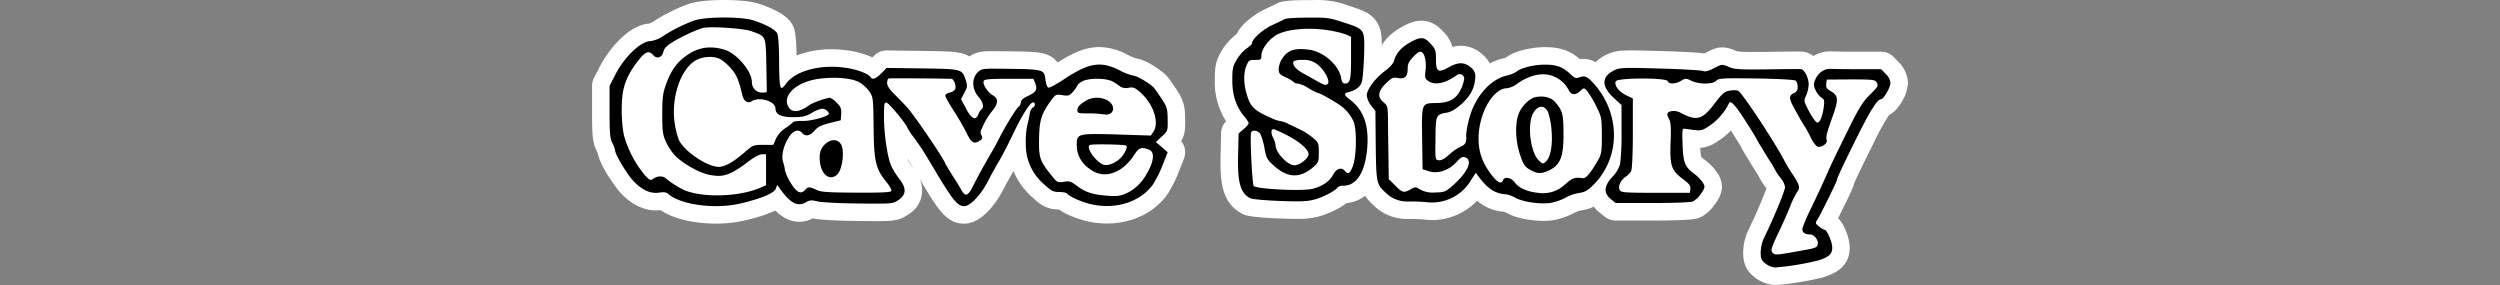 <svg xmlns="http://www.w3.org/2000/svg" viewBox="0 0 1000 114"><rect x="0" y="0" width="1000" height="114" fill="#808080" stroke="none"/><title>logo</title><g id="Layer_2" data-name="Layer 2"><rect x="248.69" y="27.085" width="27.425" height="39.657" fill="#fff"/><rect x="265.34" y="20.76" width="45.248" height="45.248" fill="#fff"/><rect x="302.328" y="33.933" width="48.444" height="40.929" fill="#fff"/><rect x="364.995" y="33.933" width="26.667" height="32.18" fill="#fff"/><rect x="416.995" y="37.752" width="45.332" height="36.222" fill="#fff"/><rect x="501.217" y="25.951" width="76.222" height="24.072" fill="#fff"/><rect x="520.995" y="41.085" width="51.778" height="29.83" fill="#fff"/><rect x="591.427" y="35.529" width="78.234" height="38.444" fill="#fff"/><rect x="702.551" y="35.529" width="38.256" height="23.35" fill="#fff"/><rect x="717.662" y="61.878" width="12" height="15.973" fill="#fff"/></g><g id="Calque_2" data-name="Calque 2"><path d="M385.674,85.968c-4.635,0-7.223-3.602-13.438-13.894-2.834-4.806-5.609-9.352-6.059-10.059-.384-.603-1.835-2.723-3.25-4.692a27.397,27.397,0,0,1-3.286-5.1,34.497,34.497,0,0,0-2.509-3.401c.235,6.559,1.5,13.792,2.604,16.22a27.425,27.425,0,0,0,2.778,4.387c2.229,2.81,3.131,5.394,2.746,7.881a8.194,8.194,0,0,1-3.862,5.545c-2.642,1.835-3.941,2.093-10.654,2.093-1.85,0-4.189-.021-7.186-.049-6.691-.057-15.008-.394-17.235-.908a11.154,11.154,0,0,0-1.71-.323h0a3.247,3.247,0,0,0-.545.291,8.493,8.493,0,0,1-4.306,1.236c-3.668,0-6.593-2.581-8.874-5.371-2.176,1.456-6.039,3.054-13.072,4.784a47.526,47.526,0,0,1-11.503,1.338c-7.028,0-16.198-1.464-21.095-5.552a7.08,7.08,0,0,0-1.064.116,11.413,11.413,0,0,1-1.818.146c-4.259,0-8.468-2.284-12.171-6.604-1.822-2.125-7.166-9.991-7.607-13.486a15.586,15.586,0,0,0-.729-1.755c-1.323-2.521-1.501-5.17-1.501-14.085V34.347a3.498,3.498,0,0,1,.389-1.603l2.139-4.152c3.814-7.629,11.346-15.557,17.384-15.672a11.874,11.874,0,0,0,3.146-1.458,64.239,64.239,0,0,1,13.32-6.61c3.663-1.221,10.253-1.353,12.916-1.353,2.662,0,9.252.132,12.932,1.359,6.249,2.083,10.086,4.375,11.406,6.812.018.034.036.067.053.102.308.615,1.125,2.249,1.125,13.203.01.828.022,1.89.043,2.985,4.27-2.998,10.549-4.747,17.518-4.747a41.43,41.43,0,0,1,5.511.369c.89.116,7.718,1.077,11.345,3.739.13-.121.274-.259.432-.418l2.202-2.201a3.5,3.5,0,0,1,2.475-1.025c.016,0,14.912.199,14.912.199,12.108.19,16.104.253,18.333,3.354a8.489,8.489,0,0,1,.767-.832c2.319-2.223,4.08-2.423,8.516-2.423.732,0,1.573.006,2.543.016l.711.007c16.552.17,19.921.205,21.009,6.194.66-.398,1.422-.881,2.271-1.453,5.855-3.855,10.804-6.409,16.02-6.409a20.769,20.769,0,0,1,9.517,2.596,28.504,28.504,0,0,0,4.374,1.844c3.076.246,9.203,4.347,10.748,6.258.564.726,2.021,2.785,3.271,4.662,2.438,3.732,2.843,5.122,2.915,9.941.066,4.928-.024,6.263-2.968,9.087l1.763,1.531a3.499,3.499,0,0,1,.963,3.922l-2.075,5.284a46.901,46.901,0,0,1-4.47,8.727c-4.729,6.195-12.381,9.723-21.024,9.723h-.002a32.287,32.287,0,0,1-7.584-.916c-1.556-.375-7.556-2.224-10.282-4.595a7.643,7.643,0,0,0-1.16-.088c-3.74,0-5.292-1.097-8.465-4a24.117,24.117,0,0,1-8.429-17.885l-.006-.13c-1.514,3.036-3.118,6.115-4.128,7.799-1.201,2.001-3.252,5.712-4.479,8.101C395.986,78.563,390.823,85.968,385.674,85.968Zm41.327-16.899c2.402,0,3.96,1.034,6.062,2.611,2.713,2.047,5.062,2.751,10.483,3.146.883.06,1.556.088,2.102.088a7.295,7.295,0,0,0,3.722-.905c2.884-1.366,5.124-3.777,7.021-7.574a11.291,11.291,0,0,0,1.267-3.555c-.118-.037-.216-.063-.295-.084a7.484,7.484,0,0,0-.431.615c-3.923,6.224-9.4,9.807-15.013,9.807a13.036,13.036,0,0,1-7.033-2.066c-4.867-3.062-7.593-7.58-7.674-12.72-.025-2.048-.056-4.357,1.703-6.139,1.819-1.842,4.582-2.179,9.369-2.179,2.161,0,4.794.068,8.564.172l11.671.378c.999-1.848-.356-7.059-4.394-10.79a20.887,20.887,0,0,0-1.641-1.375c-.096.008-.244.025-.476.062a10.85,10.85,0,0,1-1.765.151,6.951,6.951,0,0,1-4.271-1.312c-.077-.058-.153-.12-.226-.184a20.082,20.082,0,0,0-2.457-1.569,11.869,11.869,0,0,0-4.45-.637,11.135,11.135,0,0,0-4.254.603c-.051.032-.095.058-.146.087a4.843,4.843,0,0,0-.46.293A16.787,16.787,0,0,1,432.032,38.772c-1.097,1.281-2.536,2.96-5.382,2.96a14.572,14.572,0,0,1-2.194-.214c-.156-.022-.382-.055-.594-.081-.248.312-.559.734-.775,1.028-3.297,4.615-3.858,6.49-3.971,13.328-.057,6.737.025,6.969,4.389,12.409.264.328.655.814.941,1.138.225-.028.465-.064.589-.083A11.864,11.864,0,0,1,427.001,69.068ZM264.11,67.07a6.603,6.603,0,0,1,4.577,1.72,38.388,38.388,0,0,0,5.426,3.554c2.589,1.452,7.328,2.303,12.723,2.303,5.961,0,11.89-1.028,15.86-2.75l.22-.095V66.37c-.365.24-.761.518-1.18.835-5.93,4.497-9.597,6.637-14.395,6.637a21.707,21.707,0,0,1-4.475-.528c-4.494-.87-11.516-4.795-15.283-8.563a25.154,25.154,0,0,1-4.368-6.516c-1.647-3.607-1.816-5.604-1.816-12.565,0-6.93.288-9.138,1.714-13.129a30.637,30.637,0,0,1,3.909-7.754,5.477,5.477,0,0,1-3.95,1.677,5.719,5.719,0,0,1-3.829-1.503c-.177.19-.39.43-.641.733-3.533,4.375-5.273,7.797-5.983,11.783-.723,4.173-.495,12.47.446,16.126a40.031,40.031,0,0,0,7.575,14.242A8.259,8.259,0,0,1,264.11,67.07Zm59.619,4.405a10.074,10.074,0,0,1,4.351,1.305c1.172.607,5.568.73,14.399.778,1.254.008,2.404.012,3.462.012,1.974,0,3.532-.016,4.763-.04-4.04-5.438-4.645-10.011-4.762-22.733-.12-10.811-.225-10.964-1.034-12.162-.036-.052-.069-.105-.102-.16a10.896,10.896,0,0,0-2.925-2.584c-1.218-.635-4.264-1.269-8.394-1.269a40.178,40.178,0,0,0-5.798.418c-5.101.745-8.371,2.967-9.253,4.717a1.109,1.109,0,0,0-.069,1.168,9.189,9.189,0,0,0,3.583-1.908c1.538-1.087,7.863-3.453,10.006-3.453.641,0,2.142,0,5.179,3.038,2.371,2.37,3.035,4.056,2.843,7.216l-.192,2.565a3.501,3.501,0,0,1-2.664,3.14L332.718,52.593c-3.078.798-3.651,1.256-4.223,1.915-2.115,2.57-4.326,3.124-5.798,3.124a5.699,5.699,0,0,1-3.794-1.446c-.086.105-.178.229-.276.374-1.935,2.876-2.441,6.085-2.051,7.202a18.746,18.746,0,0,1,.875,3.907,25.021,25.021,0,0,0,1.749,3.554,15.389,15.389,0,0,0,1.057,1.584A5.171,5.171,0,0,1,323.729,71.475ZM359.844,34.826c.227.237.485.498.782.787,1.784,1.783,4.132,4.193,5.153,5.352,3.125,3.656,14.171,19.787,15.5,22.89.087.197.512,1.043,2.708,4.556.752,1.146,1.669,2.583,2.422,3.817,1.636-3.264,4.416-8.328,6.992-12.756a6.624,6.624,0,0,1-3.395,1.043c-3.81,0-5.57-3.755-6.622-6-.849-1.753-3.057-5.558-4.805-8.27-3.955-6.063-3.955-7.274-3.955-7.998a4.304,4.304,0,0,1,1.61-3.304c-5.406-.078-11.494-.118-15.589-.118C360.363,34.825,360.096,34.825,359.844,34.826Zm-75.897-8.562a8.42,8.42,0,0,0-3.711.806c-4.503,2.384-8.461,12.669-6.791,22.345a31.987,31.987,0,0,0,1.262,5.085c1.776,3.603,9.786,8.742,12.775,8.742.693,0,2.858-.475,7.97-4.876,4.038-3.524,5.051-3.93,9.832-3.93h1.733l.153-.352a13.597,13.597,0,0,1,3.681-4.712,6.121,6.121,0,0,1-4.139-5.388,5.573,5.573,0,0,0-2.882-.782,2.671,2.671,0,0,0-1.249.231,5.833,5.833,0,0,1-3.164.961c-1.089,0-4.737-.424-5.977-5.875-1.411-5.887-2.071-7.002-3.746-8.909a16.435,16.435,0,0,0-3.154-2.829c-.012-.007-.078-.041-.09-.047A5.739,5.739,0,0,0,283.947,26.264Zm156.939,34.984c.139.138.285.275.439.41a7.715,7.715,0,0,0,1.055.849,4.097,4.097,0,0,0,.482-.047,5.084,5.084,0,0,0,2.242-1.148C443.844,61.273,442.398,61.248,440.885,61.248Zm-45-8.307a5.95,5.95,0,0,1,.414,1.313c.041-.079.233-.449.233-.449.034-.068,5.29-10.267,8.321-13.428.379-3.098,3.761-4.673,4.988-5.231.092-.045.178-.088.259-.129h-6.499c-1.044,0-2.974,0-4.747.037l.019.012a6.516,6.516,0,0,1,3.337,4.306c.527,2.638-.908,4.995-2.217,6.753a25.587,25.587,0,0,0-3.27,4.934C396.531,51.573,396.168,52.357,395.885,52.941ZM284.159,15.482a22.869,22.869,0,0,1,6.659,1.045C295.275,17.859,300.719,22.93,303.075,28.067l-.053-2.853c-.083-4.048-.153-7.544-.564-8.257a18.43,18.43,0,0,0-2.44-.959L299.324,15.752c-1.644-.58-8.888-1.334-14.31-1.334a17.342,17.342,0,0,0-2.934.147,58.027,58.027,0,0,0-11.275,5.311c-1.745,1.085-2.019,1.542-2.044,1.59a7.181,7.181,0,0,1-.855,2.175,22.951,22.951,0,0,1,4.314-4.017A19.628,19.628,0,0,1,284.159,15.482Z" fill="#fff"/><path d="M289.621,7c4.733,0,9.467.393,11.826,1.179,5.095,1.698,8.618,3.648,9.435,5.158.44.881.755,5.284.755,11.637.085,7.407.226,10.2,1.057,10.2.404,0,.971-.66,1.773-1.771,3.071-4.164,10.275-6.691,18.23-6.691a37.899,37.899,0,0,1,5.044.338c4.844.629,9.624,2.39,10.505,3.837a1.106,1.106,0,0,0,.977.603c.755,0,1.812-.687,3.237-2.113l2.202-2.202,14.216.189c15.977.252,15.914.189,17.424,4.718.692,2.264.692,2.768-.566,5.032l-1.321,2.579,2.013,3.774c1.313,2.511,2.485,3.788,3.426,3.788.591,0,1.092-.504,1.481-1.524a5.805,5.805,0,0,1,1.195-1.95c1.258-.755.692-2.956-1.195-5.158-2.579-2.893-2.705-7.36-.252-9.687,1.291-1.237,1.845-1.462,6.108-1.462.723 0,1.552.007,2.51.016,18.305.189,17.927.126,18.494,4.592.189,1.447.692,2.831,1.132,2.956a.251.251,0,0,0,.097.016c.664,0,3.348-1.454,6.256-3.413,6.036-3.973,10.123-5.812,14.065-5.812a17.588,17.588,0,0,1,7.951,2.226,22.331,22.331,0,0,0,5.661,2.202c1.384,0,6.982,3.334,8.303,4.969.44.566,1.824,2.516,3.082,4.403,2.013,3.082,2.265,3.837,2.327,8.052.063,4.655.063,4.718-2.327,6.919l-2.39,2.202L464.68,58.816l2.39,2.076-2.076,5.284a43.541,43.541,0,0,1-4.026,7.926c-4.067,5.325-10.815,8.303-18.211,8.303a28.768,28.768,0,0,1-6.761-.818c-3.648-.881-8.429-3.082-9.121-4.152-.189-.315-1.635-.629-3.145-.629-2.39,0-3.145-.377-6.102-3.082a20.619,20.619,0,0,1-7.297-15.474,35.441,35.441,0,0,1,.503-7.863c.44-1.573.881-3.774,1.069-4.906a3.681,3.681,0,0,1,1.195-2.453c1.069-.377,1.132-2.076.126-2.076-1.195,0-4.403,5.095-7.989,12.643-1.761,3.648-4.215,8.492-5.535,10.693s-3.397,5.976-4.592,8.303c-2.768,5.41-7.045,9.876-9.435,9.876-2.516,0-4.403-2.202-10.442-12.203-2.894-4.906-5.661-9.435-6.102-10.127s-1.95-2.893-3.397-4.906a29.334,29.334,0,0,1-2.768-4.089c-.063-1.069-7.297-9.876-8.303-10.064a1.272,1.272,0,0,0-.247-.028c-.72,0-.823.963-.823,5.69,0,6.919,1.384,16.292,2.956,19.752a30.828,30.828,0,0,0,3.208,5.095c2.894,3.648,2.768,6.29-.314,8.366-1.765,1.226-2.192,1.496-8.701,1.496-1.841,0-4.169-.022-7.15-.049-7.485-.063-14.845-.44-16.481-.818a11.087,11.087,0,0,0-2.498-.413,4.23,4.23,0,0,0-2.346.79,4.951,4.951,0,0,1-2.505.737c-2.289,0-4.64-1.87-7.496-5.833L310.882,73.976l-.566,1.51c-.629,1.698-5.41,3.774-13.335,5.724A43.943,43.943,0,0,1,286.314,82.447c-7.824,0-15.511-1.801-19.024-4.886a2.958,2.958,0,0,0-2.062-.666,10.205,10.205,0,0,0-1.649.163,7.819,7.819,0,0,1-1.242.099c-3.168,0-6.513-1.881-9.514-5.382-2.642-3.082-6.794-10.19-6.794-11.637a11.263,11.263,0,0,0-1.069-2.893c-.944-1.761-1.132-3.837-1.132-12.518v-10.379l2.139-4.152c3.711-7.423,10.379-13.776,14.405-13.776a12.507,12.507,0,0,0,4.906-2.013,60.665,60.665,0,0,1,12.518-6.227C280.154,7.393,284.888,7,289.621,7M263.073,22.964a2.415,2.415,0,0,1-1.821-.946,2.578,2.578,0,0,0-1.886-1.112c-.964,0-2.033.831-3.461,2.559-3.963,4.906-5.913,8.806-6.731,13.398-.818,4.718-.566,13.461.503,17.613a42.933,42.933,0,0,0,8.492,15.852c1.098,1.137,1.609,1.614,2.128,1.614a2.059,2.059,0,0,0,1.08-.482,4.753,4.753,0,0,1,2.732-.89,3.139,3.139,0,0,1,2.174.764,39.815,39.815,0,0,0,6.164,4.089c3.255,1.825,8.658,2.724,14.388,2.724,6.117,0,12.608-1.024,17.253-3.038l2.327-1.006V61.71h-1.635c-.944,0-3.082,1.132-5.158,2.705-5.715,4.334-8.689,5.927-12.281,5.927a18.404,18.404,0,0,1-3.76-.454c-3.9-.755-10.316-4.403-13.524-7.611a21.85,21.85,0,0,1-3.648-5.473c-1.321-2.893-1.51-4.214-1.51-11.134,0-6.668.252-8.429,1.51-11.952,1.887-5.284,4.215-8.618,7.863-11.26a16.245,16.245,0,0,1,9.886-3.476,19.563,19.563,0,0,1,5.651.897c4.844,1.447,10.945,8.618,10.945,12.958a4.207,4.207,0,0,0,3.913,4.235,3.197,3.197,0,0,0,.364-.021l1.698-.189-.189-10.694c-.252-12.14-.063-11.574-6.039-13.713-2.439-.861-10.437-1.54-15.488-1.54a21.265,21.265,0,0,0-3.634.219c-2.453.566-8.995,3.586-12.455,5.787-2.327,1.447-3.334,2.516-3.585,3.837a2.485,2.485,0,0,1-2.268,2.204m24.409,43.779c2.453,0,5.724-1.824,10.253-5.724,3.46-3.019,3.648-3.082,7.548-3.082h4.026l1.069-2.453a10.813,10.813,0,0,1,3.774-4.215,25.468,25.468,0,0,0,3.082-2.39c.169-.282,1.549-.513,3.191-.513.191,0,.386.003.583.01q.162.007.338.007c3.072,0,8.951-1.556,10.041-2.586.629-.692-1.132-2.327-2.516-2.327a12.055,12.055,0,0,0-4.152,1.698c-2.39,1.384-3.711,1.698-7.36,1.698q-.191.002-.377.003c-4.587,0-6.794-1.135-6.794-3.462,0-2.1-3.346-3.703-6.36-3.703a5.935,5.935,0,0,0-3.076.747,2.488,2.488,0,0,1-1.336.446c-1.164,0-2.101-1.117-2.564-3.151-1.447-6.039-2.265-7.863-4.529-10.442a18.495,18.495,0,0,0-4.214-3.648,8.999,8.999,0,0,0-4.165-.889,11.902,11.902,0,0,0-5.333,1.204c-6.416,3.397-10.442,15.474-8.618,26.042a31.725,31.725,0,0,0,1.573,6.039c2.264,4.592,11.385,10.694,15.914,10.694m30.724-22.299c1.52,0,3.468-.87,5.822-2.611a31.29,31.29,0,0,1,7.926-2.768,8.016,8.016,0,0,1,2.705,2.013c1.698,1.698,1.95,2.453,1.824,4.529L336.295,48.123l-4.403,1.069c-3.397.881-4.781,1.573-6.039,3.019a4.414,4.414,0,0,1-3.156,1.921,2.32,2.32,0,0,1-1.813-.914,2.36,2.36,0,0,0-1.847-.973c-1.081,0-2.267.81-3.311,2.356-2.327,3.46-3.334,7.8-2.453,10.316a13.087,13.087,0,0,1,.692,3.145,18.226,18.226,0,0,0,2.202,4.906c1.572,2.647,2.925,3.961,4.151,3.961a2.414,2.414,0,0,0,1.824-1.068,1.988,1.988,0,0,1,1.587-.889,7.211,7.211,0,0,1,2.816.952c1.698.881,4.403,1.069,15.914,1.132,1.259.008,2.417.012,3.481.012,7.703,0,10.443-.206,10.609-.703.189-.44-.818-2.139-2.139-3.774-4.152-5.095-4.844-8.177-4.969-21.827-.126-11.26-.189-11.952-1.635-14.09a13.88,13.88,0,0,0-4.215-3.837c-2.028-1.099-5.873-1.715-10.105-1.715a43.469,43.469,0,0,0-6.312.457c-8.618,1.258-14.279,6.542-11.889,11.008a3.156,3.156,0,0,0,2.921,1.856m68.207,33.407c.85,0,1.754-1.277,3.097-4,1.761-3.523,5.158-9.687,8.115-14.656.315-.503,1.195-2.202,2.013-3.774,2.453-4.906,6.982-12.266,7.863-12.769a2.212,2.212,0,0,0,.818-1.698c0-.818.944-1.698,3.019-2.642,3.208-1.573,3.711-2.516,2.705-5.095l-.692-1.698h-9.75c-7.989,0-9.876.189-10.127.881-.503,1.321,1.51,4.403,3.585,5.661,2.327,1.384,2.327,3.019.126,5.976a26.691,26.691,0,0,0-3.711,5.724c-.189.503-.629,1.447-.944,2.076a2.368,2.368,0,0,0,.063,2.327c.503,1.006.377,1.384-.818,2.202a3.45,3.45,0,0,1-1.768.651c-1.194,0-2.141-1.188-3.452-3.985-.944-1.95-3.208-5.85-5.032-8.681-1.887-2.894-3.397-5.598-3.397-6.102s.818-1.069,1.824-1.258a2.933,2.933,0,0,0,2.139-1.384c.503-1.258-.566-4.089-1.573-4.089-5.931-.122-14.459-.191-19.874-.191-2.97,0-5.005.021-5.161.065-.377.126-.629.944-.629,1.824,0,1.132,1.006,2.642,3.334,4.906,1.761,1.761,4.026,4.089,4.969,5.158,2.956,3.46,13.776,19.311,14.908,21.953.315.755,1.698,3.019,2.957,5.032,1.321,2.013,2.893,4.529,3.46,5.598.718,1.303,1.312,1.988,1.935,1.988m40.237-39.618a11.56,11.56,0,0,1-1.662-.174,12.489,12.489,0,0,0-1.636-.168c-1.197,0-1.642.545-3.082,2.495-3.774,5.284-4.529,7.8-4.655,15.348-.063,7.611.314,8.618,5.158,14.656,1.553,1.929,2.05,2.486,3.255,2.486a10.907,10.907,0,0,0,1.526-.158,8.938,8.938,0,0,1,1.447-.149c1.25 0,2.076.495,3.963,1.911,3.334,2.516,6.29,3.397,12.329,3.837.915.062,1.681.097,2.355.097a10.689,10.689,0,0,0,5.193-1.23c3.585-1.698,6.416-4.655,8.681-9.184,2.202-4.34,2.202-7.36,0-8.177a7.236,7.236,0,0,0-2.454-.582c-1.23,0-2.063.692-3.082,2.28-3.336,5.294-7.774,8.197-12.067,8.197a9.607,9.607,0,0,1-5.169-1.529c-3.9-2.453-5.976-5.85-6.039-9.813-.049-3.867.015-4.763,7.573-4.763,2.156 0,4.922.073,8.468.171l13.587.44,1.069-1.573c2.327-3.648.063-10.756-4.906-15.348-1.969-1.772-2.705-2.312-3.897-2.312a7.472,7.472,0,0,0-1.135.11,7.478,7.478,0,0,1-1.225.109,3.541,3.541,0,0,1-2.172-.613,21.889,21.889,0,0,0-3.082-2.013,14.484,14.484,0,0,0-6.15-1.077c-2.464,0-4.909.377-6.116,1.14-1.006.566-1.761,1.258-1.761,1.51a11.013,11.013,0,0,1-1.635,2.39c-1.081,1.261-1.581,1.684-2.678,1.684m15.706,27.776a7.129,7.129,0,0,0,1-.084,9.97,9.97,0,0,0,6.731-5.347c.755-1.573.818-2.139.189-2.39a68.088,68.088,0,0,0-9.421-.439,25.676,25.676,0,0,0-4.984.251c-1.132.692.566,4.026,3.145,6.29,1.439,1.29,2.213,1.719,3.34,1.719M289.621,0c-3.519,0-10.023.2-14.039,1.539a68.184,68.184,0,0,0-14.029,6.942l-.06.038a10.304,10.304,0,0,1-1.842.925c-8.415.556-16.466,10.685-19.925,17.581l-2.121,4.116a6.999,6.999,0,0,0-.777,3.206v10.379c0,9.022.147,12.324,1.864,15.638.243.52.396.896.472,1.098,1.079,5.735,8.265,14.777,8.344,14.868,4.326,5.047,9.593,7.827,14.829,7.827a14.914,14.914,0,0,0,1.893-.121c7.207,4.998,18.573,5.411,22.084,5.411a51.129,51.129,0,0,0,12.362-1.446,61.91,61.91,0,0,0,11.475-3.771c2.517,2.496,5.654,4.466,9.611,4.466a11.74,11.74,0,0,0,5.452-1.371c.073.017.152.036.238.057l.085.02c3.759.867,17.416.992,17.996.997,2.978.028,5.334.05,7.209.05,6.945,0,9.112-.268,12.655-2.72a11.15,11.15,0,0,0,4.468-14.163c.434.729.882,1.485,1.337,2.256l.037.062c5.868,9.719,9.41,15.585,16.434,15.585,8.247,0,14.498-11.402,15.667-13.687,1.093-2.129,2.864-5.344,4.053-7.368a28.491,28.491,0,0,0,7.526,10.491c3.3,3.019,5.686,4.871,10.683,4.902,4.162,2.967,10.669,4.566,10.751,4.586a35.783,35.783,0,0,0,8.404,1.013c9.744,0,18.41-4.029,23.774-11.055q.033-.044.066-.088a49.237,49.237,0,0,0,4.915-9.536l2.072-5.275a7.001,7.001,0,0,0-1.138-7.041c1.532-2.376,1.677-4.718,1.622-8.823-.081-5.454-.697-7.544-3.466-11.785l-.036-.055c-1.191-1.786-2.739-3.993-3.381-4.818q-.039-.051-.08-.101c-1.64-2.03-8.145-6.829-12.741-7.494a30.431,30.431,0,0,1-3.538-1.539,24.376,24.376,0,0,0-11.082-2.965c-5.692,0-10.852,2.436-16.692,6.172a9.814,9.814,0,0,0-5.842-3.632c-3-.731-7.019-.772-16.729-.872l-.708-.007c-.988-.009-1.84-.016-2.582-.016-3.87-0-6.598.117-9.39,2.105a11.783,11.783,0,0,0-2.836-1.184c-2.964-.826-6.841-.887-15.336-1.02l-.641-.01-14.233-.189c-.031-0-.062-.001-.093-.001a6.999,6.999,0,0,0-4.95,2.05l-.737.737a36.626,36.626,0,0,0-10.333-2.855,44.83,44.83,0,0,0-5.946-.396,38.705,38.705,0,0,0-14.079,2.468c-.132-9.287-.931-10.885-1.475-11.973q-.051-.103-.106-.204c-1.137-2.099-3.76-5.259-13.377-8.465C299.644.2,293.14,0,289.621,0ZM261.866,63.793a37.571,37.571,0,0,1-5.397-11.015,49.094,49.094,0,0,1-.397-14.72c.439-2.463,1.334-4.941,4.042-8.6q.189.066.381.123-.35.864-.677,1.781c-1.666,4.664-1.917,7.382-1.917,14.306,0,7.065.166,9.713,2.142,14.041a28.11,28.11,0,0,0,2.265,4.003q-.221.035-.441.079Zm16.037-10.732a34.83,34.83,0,0,1-1.018-4.288c-1.438-8.33,2.041-17.051,5.003-18.619a5.103,5.103,0,0,1,2.058-.39,3.822,3.822,0,0,1,.908.092,15.63,15.63,0,0,1,2.204,2.055c1.169,1.331,1.651,1.88,2.982,7.43,1.452,6.305,5.793,8.553,9.379,8.553a9.333,9.333,0,0,0,4.347-1.105,9.278,9.278,0,0,0,1.816,3.116q-.372.509-.697,1.032c-5.338.035-7.178.816-11.752,4.807-3.559,3.064-5.254,3.806-5.74,3.971-2.496-.466-8.314-4.533-9.49-6.654Zm100.008-1.217c-3.661-5.427-7.766-11.159-9.435-13.112q-.036-.042-.073-.084-.121-.138-.261-.291c.98.007,1.98.016,2.983.026.004,1.425.139,3.052,4.533,9.79.744,1.155,1.533,2.447,2.252,3.671ZM436.45,38.7a13.268,13.268,0,0,1,2.391-.192,12.016,12.016,0,0,1,2.943.304,19.66,19.66,0,0,1,1.714,1.084q.182.157.375.302a10.505,10.505,0,0,0,6.372,2.013c.386,0,.782-.018,1.185-.053.106.093.223.198.353.315a12.199,12.199,0,0,1,3.087,4.57l-7.89-.256c-3.833-.106-6.488-.174-8.694-.174-4.749-0-8.919.242-11.859,3.22-2.787,2.822-2.743,6.318-2.713,8.631a17.883,17.883,0,0,0,.965,5.569,11.742,11.742,0,0,1-1.724-2.714c-.315-.892-.363-2.621-.34-5.497.101-5.962.509-7.305,2.842-10.648.401.037.793.058,1.193.058a10.002,10.002,0,0,0,7.993-4.128q.045-.052.089-.106A25.773,25.773,0,0,0,436.45,38.7ZM333.597,55.982l4.35-1.056a6.998,6.998,0,0,0,4.501-3.464c.091,8.696.401,13.979,2.272,18.607q-1.052-.003-2.218-.01c-3.982-.022-11.32-.062-12.916-.437a13.059,13.059,0,0,0-5.857-1.647,8.75,8.75,0,0,0-2.17.271c-.31-.598-.536-1.084-.672-1.401a22.163,22.163,0,0,0-.932-4.016,6.274,6.274,0,0,1,.416-1.991,9.249,9.249,0,0,0,2.326.294,11.151,11.151,0,0,0,8.471-4.363l.003-.003a12.538,12.538,0,0,1,2.427-.784Zm50.875,6.436c-.08-.182-.182-.393-.304-.629A8.95,8.95,0,0,0,387.079,63.524q-.481.869-.942,1.714c-1.219-1.979-1.576-2.644-1.666-2.82ZM365.35,67.373q-.054-.069-.108-.137a24.803,24.803,0,0,1-2.32-3.642q-.076-.167-.156-.388c.218.322.377.562.458.689.18.283.983,1.589,2.125,3.478Z" fill="#fff"/><path d="M332.407,74.416c-4.005-0-7.173-3.607-7.885-8.975-.401-3.15-.391-7.17,3.258-10.477a8.655,8.655,0,0,1,5.768-2.408,6.723,6.723,0,0,1,5.762,3.186c2.469,3.753,1.424,13.146-1.862,16.432a7.036,7.036,0,0,1-5.042,2.242Z" fill="#fff"/><path d="M333.549,56.056a3.241,3.241,0,0,1,2.809,1.565c1.573,2.39.692,10.002-1.384,12.077a3.657,3.657,0,0,1-2.567,1.217c-2.055,0-3.926-2.245-4.415-5.934-.44-3.46.126-5.598,2.139-7.423a5.187,5.187,0,0,1,3.418-1.502m0-7a12.149,12.149,0,0,0-8.142,3.336c-4.879,4.421-4.826,9.807-4.359,13.472.957,7.222,5.52,12.051,11.359,12.051a10.653,10.653,0,0,0,7.517-3.267c4.407-4.408,5.652-15.656,2.319-20.818a10.292,10.292,0,0,0-8.694-4.774Z" fill="#fff"/><path d="M442.427,49.337a8.83,8.83,0,0,1-1.697-.171,43.08,43.08,0,0,0-5.425-.312c-3.675,0-7.841,0-7.841-4.947,0-3.305,2.96-5.244,4.225-6.073a13.358,13.358,0,0,1,7.298-2.249,11.442,11.442,0,0,1,5.751,1.521c3.139,1.882,4.615,4.974,3.805,7.901a6.064,6.064,0,0,1-6.114,4.328Z" fill="#fff"/><path d="M438.986,39.087a7.906,7.906,0,0,1,3.992,1.048c3.444,2.066,2.751,5.703-.551,5.703a5.292,5.292,0,0,1-1.021-.105,44.28,44.28,0,0,0-6.102-.377c-4.089,0-4.34-.063-4.34-1.447,0-1.006.818-1.95,2.642-3.145a9.885,9.885,0,0,1,5.38-1.677m0-7a16.845,16.845,0,0,0-9.208,2.816c-1.445.946-5.814,3.809-5.814,9.006a7.883,7.883,0,0,0,5.451,7.892,18.415,18.415,0,0,0,5.89.555,42.383,42.383,0,0,1,4.819.259,12.294,12.294,0,0,0,2.304.224,9.599,9.599,0,0,0,9.487-6.894c1.223-4.417-.92-9.164-5.334-11.812q-.041-.025-.083-.049a14.947,14.947,0,0,0-7.51-1.996Z" fill="#fff"/><path d="M518.677,84.048c-1.646,0-3.749-.049-6.819-.159-11.472-.464-12.832-1.196-13.486-1.548-5.998-3.237-6.935-9.584-6.62-20.918l.188-8.098a3.502,3.502,0,0,1,1.188-2.548l2.015-1.77c-.038-.045-.076-.092-.116-.139-3.836-4.721-5.604-10.02-5.604-16.723,0-5.046.229-6.705,2.329-10.178a19.15,19.15,0,0,1,4.952-5.503,7.74,7.74,0,0,0,.834-.605c1.26-3.858,6.908-7.603,9.815-8.963,2.186-1.004,4.32-2.04,4.96-2.355.694-.396,2.375-.993,10.865-.993.847-.007,1.636-.012,2.357-.012,6.053,0,7.85.394,12.902,2.078l.525.172c9.838,3.227,10.449,4.977,10.192,15.677l-.021.888c-.246,6.38-.635,10.315-1.157,11.753h0a8.967,8.967,0,0,1-3.92,4.63c5.401,5.162,7.347,12.446,6.123,22.699-1.846,14.766-9.601,16.357-12.849,16.357-.048,0-.095.002-.139.005-2.443,2.437-7.565,4.534-9.995,5.259a28.361,28.361,0,0,1-8.521.994ZM504.567,71.635c1.651.246,4.416.505,7.577.669a20.851,20.851,0,0,1-4.903-3.41,15.988,15.988,0,0,1-3.108-3.379C504.264,67.91,504.418,70.143,504.567,71.635Zm16.62-23.168a29.785,29.785,0,0,1,6.157,3.917c3.335,2.809,3.676,4.158,3.676,8.696,0,4.425-.333,5.746-3.606,8.565a19.326,19.326,0,0,1-3.919,2.608,5.608,5.608,0,0,0,.598-.102c2.091-.523,4.841-1.626,6.064-3.916,1.462-2.713,3.684-4.264,6.103-4.264a5.368,5.368,0,0,1,1.882.338c1.044-4.058.844-12.694.034-14.413a12.944,12.944,0,0,0-5.161-5.584,56.295,56.295,0,0,0-6.517-3.674c-.774-.12-1.791-.588-4.803-2.31a15.438,15.438,0,0,0-2.948-1.433A5.447,5.447,0,0,1,514.988,35.274a23.642,23.642,0,0,0-2.192-1.168c-2.814-1.337-4.815-2.599-4.815-6.615a12.232,12.232,0,0,1,2.445-6.646c.021-.03.042-.06.063-.089,2.36-3.191,5.378-4.615,9.783-4.615a30.611,30.611,0,0,1,3.782.266,20.463,20.463,0,0,1,12.859,7.75c.001-.303.001-7.191.001-7.191a41.745,41.745,0,0,0-5.266-1.246,44.625,44.625,0,0,0-7.958-.705c-4.701,0-8.987.733-11.187,1.912-2.469,1.33-4.414,4.304-4.444,5.284,0,5.259-4.063,5.259-6.016,5.259-.065,0-.126,0-.182 0-.019.041-.037.084-.057.131-.875,2.167-.81,5.54.198,8.968,1.124,3.933,1.51,4.668,8.539,7.714a13.812,13.812,0,0,0,2.104.725,11.889,11.889,0,0,1,3.983,1.307C517.487,46.712,519.607,47.71,521.187,48.467Zm-7.511,8.985a5.306,5.306,0,0,1,.045.672c.18,1.168,2.803,4.031,4.121,4.472a5.601,5.601,0,0,0,1.657-1.043A23.459,23.459,0,0,0,513.677,57.452Z" fill="#fff"/><path d="M525.534,7.035a28.301,28.301,0,0,1,11.799,1.899c8.806,2.894,8.555,2.579,8.303,13.335-.189,4.906-.566,9.687-.944,10.631-.692,1.887-2.453,3.208-5.032,3.9-2.327.503-2.202,1.132.44,3.145,5.724,4.403,7.8,11.071,6.605,21.073-1.069,8.555-4.403,13.273-9.373,13.273a3.328,3.328,0,0,0-2.264.629c-.818,1.321-5.284,3.711-8.869,4.781a24.614,24.614,0,0,1-7.521.848c-1.723,0-3.873-.056-6.695-.156-6.227-.252-11.134-.692-11.952-1.132-3.963-2.139-5.095-6.416-4.781-17.739l.189-8.114,2.076-1.824a8.153,8.153,0,0,0,2.013-2.327,10.663,10.663,0,0,0-1.824-2.642c-3.271-4.026-4.781-8.492-4.781-14.468,0-4.781.189-5.661,1.824-8.366a16.057,16.057,0,0,1,3.9-4.403c1.195-.755,2.139-1.698,2.139-2.013,0-1.698,4.152-5.473,8.052-7.297,2.327-1.069,4.655-2.202,5.158-2.453.503-.315,4.655-.566,9.184-.566.864-.007,1.643-.012,2.355-.012m-7.74,63.111c-2.674,0-5.369-1.276-8.202-3.845-2.768-2.453-3.082-3.082-3.774-6.919a26.443,26.443,0,0,0-1.635-5.724,3.06,3.06,0,0,0-2.432-1.396,1.428,1.428,0,0,0-1.279.641c-.566.881.377,20.443,1.006,21.45.533.888,9.99,1.619,16.927,1.619a33.969,33.969,0,0,0,6.536-.424c4.026-1.006,6.856-2.956,8.303-5.661.843-1.566,1.968-2.414,3.015-2.414a2.123,2.123,0,0,1,1.64.841c.474.586.891.89,1.283.89.702,0,1.325-.971,2.051-3.029,1.447-4.152,1.51-15.034.063-17.864a16.401,16.401,0,0,0-6.353-6.919c-3.46-2.202-7.171-4.214-7.863-4.214a25.074,25.074,0,0,1-3.648-1.887,13.078,13.078,0,0,0-4.403-1.887,1.979,1.979,0,0,1-1.51-.566,13.239,13.239,0,0,0-3.208-1.887c-2.516-1.195-2.831-1.573-2.831-3.46a8.949,8.949,0,0,1,1.824-4.655C514.958,20.599,516.912,19.64,520.272,19.64a27.277,27.277,0,0,1,3.348.239c5.787.755,12.014,6.227,12.832,11.323.252,1.51.692,2.202,1.384,2.202,2.265,0,2.579-1.321,2.579-10.064V14.721l-1.698-.818a37.61,37.61,0,0,0-6.479-1.635,47.865,47.865,0,0,0-8.547-.755c-5.195,0-10.032.821-12.84,2.327-3.271,1.761-6.29,5.787-6.29,8.366,0,1.635-.189,1.761-2.516,1.761-2.264,0-2.579.189-3.46,2.265-1.195,2.956-1.195,7.045.063,11.323,1.51,5.284,2.956,6.668,10.505,9.939a12.487,12.487,0,0,0,3.271,1.006,8.984,8.984,0,0,1,2.642.944c.944.44,3.082,1.447,4.655,2.202a26.498,26.498,0,0,1,5.347,3.397c2.39,2.013,2.453,2.264,2.453,6.039,0,3.711-.126,3.963-2.39,5.913-2.487,2.098-4.902,3.153-7.335,3.153M530.238,33.933a1.165,1.165,0,0,0,.868-.404c1.132-1.132-1.635-6.102-4.529-8.052a8.42,8.42,0,0,0-5.473-1.51,8.519,8.519,0,0,0-3.585.503c-.818,1.321.629,3.145,3.9,4.969,1.95,1.069,4.781,2.642,6.227,3.46a6.818,6.818,0,0,0,2.592,1.033M517.77,66.113c2.139,0,5.661-2.768,5.661-4.466,0-1.824-3.711-5.095-8.869-7.674a43.812,43.812,0,0,0-5.158-2.327c-1.006,0-1.069,1.698-.126,3.523a8.74,8.74,0,0,1,.944,2.956c0,2.894,4.844,7.989,7.548,7.989M525.534.035c-.722,0-1.511.005-2.385.012-9.411.001-11.303.698-12.54,1.432-.758.372-2.71,1.315-4.694,2.227-.137.064-8.465,4.022-11.24,9.906a23.098,23.098,0,0,0-5.933,6.571c-2.448,4.056-2.818,6.318-2.818,11.962a28.823,28.823,0,0,0,4.51,16.368,7,7,0,0,0-1.992,4.73l-.189,8.114c-.292,10.496.143,19.576,8.454,24.061,1.22.657,2.732,1.471,14.994,1.966,3.147.112,5.289.162,6.978.162a31.361,31.361,0,0,0,9.408-1.107q.057-.016.113-.033c.079-.024,6.365-1.928,10.388-5.173,4.647-.41,13.071-3.408,15.064-19.349,1.149-9.616-.365-17.135-4.619-22.806a12.009,12.009,0,0,0,2.191-3.66c.348-.879,1.021-2.835,1.407-12.882q.002-.053.003-.105l.021-.884c.141-5.833.225-9.354-1.886-12.681-2.317-3.653-5.839-4.808-10.713-6.407l-.538-.177A34.943,34.943,0,0,0,525.534.035Zm-2.184,22.302-0-0.0 0.0 0Zm-18.639,8.475q.095-.015.191-.032c1.032,3.624,3.788,5.25,6.405,6.493.696.334,1.202.606,1.508.78a9.033,9.033,0,0,0,5.174,2.292,13.862,13.862,0,0,1,1.81.929q.079.048.16.094a22.996,22.996,0,0,0,5.46,2.621,61.48,61.48,0,0,1,5.716,3.276,9.447,9.447,0,0,1,3.816,4.025,36.752,36.752,0,0,1,.239,9.246q-.338.041-.671.107c-.04-5.111-.826-7.484-4.922-10.939a33.485,33.485,0,0,0-6.937-4.413c-1.543-.74-3.58-1.699-4.554-2.154a14.964,14.964,0,0,0-4.86-1.591,12.534,12.534,0,0,1-1.335-.487c-5.685-2.463-5.701-2.519-6.532-5.428l-.015-.052a14.636,14.636,0,0,1-.652-4.768Z" fill="#fff"/><path d="M617.395,84.843c-3.971,0-9.483-.813-12.847-2.629a16.089,16.089,0,0,0-2.233-.979c-4.733-.308-8.172-2.065-11.733-6.104a21.675,21.675,0,0,1-17.624,9.387,20.65,20.65,0,0,1-2.399-.141c-1.659-.149-4.271-.308-6.146-.308-.264,0-.511.003-.736.01l-.45.005a15.462,15.462,0,0,1-11.579-4.685c-4.639-4.215-4.667-6.481-4.855-21.23l-.115-12.542-1.034-1.331a11.599,11.599,0,0,1-2.436-6.111c0-3.999,4.375-9.372,8.697-12.613a9.761,9.761,0,0,0,2.382-2.316c1.027-3.775,3.676-6.889,7.874-9.255,2.354-1.33,4.342-2.217,6.386-2.217,2.851,0,4.777,1.693,6.286,3.349,2.692,2.953,3.052,4.413,3.052,8.648v.027a13.178,13.178,0,0,1,6.462-1.994,9.147,9.147,0,0,1,6.075,2.377,7.759,7.759,0,0,1,3.188,6.886c0,.041,0,.082-.001.123a19.774,19.774,0,0,1,8.378-4.404,14.056,14.056,0,0,0,2.329-.814c2.805-2.348,9.057-3.625,13.598-3.625,5.698,0,8.906,1.208,12.713,4.788.145.139.267.253.368.348a7.452,7.452,0,0,1,2.382-.417c2.918,0,4.899,1.952,6.838,4.127,11.948,13.493,11.837,32.883-.249,45.11-2.559,2.559-4.276,3.785-7.73,4.331-.043.007-.086.013-.129.018a14.253,14.253,0,0,0-4.253,1.498c-.031.019-.063.037-.096.054a24.658,24.658,0,0,1-6.94,2.397,22.77,22.77,0,0,1-3.419.234ZM602.741,67.639a7.634,7.634,0,0,1,5.998,3.287c1.009,1.358,3.435,2.338,6.797,2.717a15.572,15.572,0,0,0,1.707.102c2.537,0,4.346-.754,6.671-2.783,2.062-1.829,4.05-3.358,7.277-3.358a14.097,14.097,0,0,1,1.421.078,31.424,31.424,0,0,0,3.644-5.499c.761-1.333.989-1.732.989-8.021-.057-6.459-.057-6.459-2.021-10.387-.758-1.479-1.522-2.804-2.1-3.738a6.387,6.387,0,0,1-3.514,1.129,5.883,5.883,0,0,1-5.269-3.554,8.096,8.096,0,0,0-3.845-3.656,6.931,6.931,0,0,0-3.228-.734,15.013,15.013,0,0,0-8.389,3.152c-1.263.901-3.938,2.417-6.004,2.417a4.305,4.305,0,0,0-2.607,1.522c-2.716,2.75-5.422,8.915-5.341,15.377.053,4.493,1.271,7.852,4.341,11.983.227.293.43.546.612.763A5.338,5.338,0,0,1,602.741,67.639Zm-36.617,3.811a7.416,7.416,0,0,1,3.882,1.403,5.803,5.803,0,0,0,3.272.65c.167,0,.338-.002.514-.007,2.875-.046,2.921-.047,5.124-2.025a13.835,13.835,0,0,1-4.854.913,11.687,11.687,0,0,1-3.581-.548l-2.527-.821a3.501,3.501,0,0,1-2.418-3.275l-.2-13.216c-.174-13.115-.221-16.64,8.839-16.81l.451-.009c3.313-.041,4.864-.828,5.878-2.282a14.341,14.341,0,0,1-5.942,1.428,9.055,9.055,0,0,1-5.25-1.573c-3.013-2.15-2.964-4.429-2.552-7.663.043-.416.061-.846.062-1.258a1.986,1.986,0,0,0-.262,1.261c0,6.689-4.732,7.209-6.183,7.209a10.238,10.238,0,0,1-1.844-.18c-.141-.028-.246-.046-.324-.06a17.877,17.877,0,0,0-1.39,1.264,6.52,6.52,0,0,0-1.571,2.015,2.692,2.692,0,0,0,.382.361c2.982,2.387,3.005,4.404,3.066,9.795,0,2.179.058,5.924.114,9.546.027,1.769.18,12.612.18,12.612l1.574,1.574c.584.584,1.033,1.01,1.342,1.272.158-.079.366-.19.644-.344A6.826,6.826,0,0,1,566.124,71.45Zm11.84-22.68a55.075,55.075,0,0,0-.27,6.735c-.02,1.271-.037,2.441-.045,3.447a22.646,22.646,0,0,1,5.323-3.555l.048-.021a8.708,8.708,0,0,0-.046-.89h.001c-.15-1.724.844-5.988.96-6.479q.186-.867.417-1.717a12.863,12.863,0,0,1-4.939,2.204C579.03,48.56,578.387,48.668,577.964,48.771Z" fill="#fff"/><path d="M568.544,15.283c1.308 0,2.349.723,3.7,2.206,1.95,2.139,2.139,2.642,2.139,6.29,0,3.124.348,4.483,1.654,4.483a8.481,8.481,0,0,0,3.441-1.338,10.149,10.149,0,0,1,4.867-1.612,5.746,5.746,0,0,1,3.814,1.549,4.391,4.391,0,0,1,1.95,4.214,14.198,14.198,0,0,1-1.321,5.284c-1.824,3.711-6.856,8.177-9.939,8.681-4.466.755-4.592.944-4.655,10.442-.126,8.366-.126,8.429,1.321,8.618a1.893,1.893,0,0,0,.236.014c.967,0,2.169-.706,3.853-2.216a20.081,20.081,0,0,1,4.718-3.271c1.887-.818,2.39-1.761,2.139-4.466a28.937,28.937,0,0,1,.881-5.347c2.013-9.373,8.429-17.047,15.474-18.619a12.383,12.383,0,0,0,3.648-1.447c1.761-1.573,7.108-2.894,11.448-2.894,4.781,0,7.171.881,10.316,3.837,1.12,1.079,1.693,1.5,2.386,1.5a3.713,3.713,0,0,0,1.262-.305,4.405,4.405,0,0,1,1.499-.314c1.257,0,2.337.837,4.225,2.956,10.694,12.077,10.631,29.439-.126,40.321-2.327,2.327-3.397,2.956-5.787,3.334a17.496,17.496,0,0,0-5.598,1.95,21.084,21.084,0,0,1-5.787,2.013,19.448,19.448,0,0,1-2.907.196c-3.918,0-8.704-.87-11.184-2.209a12.729,12.729,0,0,0-3.523-1.384c-4.403-.252-7.234-1.95-10.756-6.479l-1.635-2.139-2.013,3.145A18.315,18.315,0,0,1,572.958,81.017a17.021,17.021,0,0,1-2.035-.122c-1.798-.163-4.539-.327-6.508-.327-.304,0-.591.004-.852.012-.114.002-.226.003-.338.003a12.029,12.029,0,0,1-9.16-3.714c-3.46-3.145-3.585-3.963-3.774-18.745l-.126-13.713L548.404,42.147a8.368,8.368,0,0,1-1.698-3.963c0-2.327,3.271-6.794,7.297-9.813,1.95-1.447,3.397-3.082,3.648-4.152.755-2.831,2.768-5.221,6.227-7.171,2.067-1.168,3.477-1.766,4.667-1.766M560.377,31.325a6.861,6.861,0,0,1-1.217-.123,6.025,6.025,0,0,0-1.164-.144c-1.092,0-1.843.557-3.617,2.283-3.208,3.145-3.523,5.535-.944,7.611,1.573,1.258,1.698,1.573,1.761,7.108,0,3.208.126,9.813.189,14.656l.126,8.932,2.579,2.579c1.722,1.722,2.62,2.464,3.635,2.464a5.611,5.611,0,0,0,2.53-.954,4.07,4.07,0,0,1,1.868-.787,4.655,4.655,0,0,1,2.095.913,9.27,9.27,0,0,0,5.061,1.14q.292,0,.6-.008c3.9-.063,4.403-.252,7.485-3.019,5.724-5.095,7.8-9.813,4.844-11.008a2.383,2.383,0,0,0-.824-.174c-.764 0-1.46.555-2.825,2.061a11.816,11.816,0,0,1-8.498,4.029,8.193,8.193,0,0,1-2.51-.38l-2.516-.818-.189-12.329c-.189-14.405-.315-14.027,5.85-14.153,5.095-.063,7.989-1.761,9.75-5.724a14.731,14.731,0,0,0,1.258-4.089,1.691,1.691,0,0,0-1.78-1.688,2.24,2.24,0,0,0-1.302.43c-2.987,2.128-5.76,3.217-8.062,3.217a5.624,5.624,0,0,1-3.261-.953c-1.321-.944-1.447-1.384-1.069-4.34a14.894,14.894,0,0,0-.315-5.221c-.477-1.432-.986-2.139-1.707-2.139-.704,0-1.61.676-2.885,2.013-1.824,1.95-2.264,2.894-2.264,4.906,0,2.584-.795,3.709-2.683,3.709M600.194,72.996c.44,0,.769-.301.985-.907a1.565,1.565,0,0,1,1.562-.95,4.155,4.155,0,0,1,3.156,1.83c1.635,2.202,4.781,3.648,9.247,4.152a19.004,19.004,0,0,0,2.098.124c3.441,0,6.074-1.117,8.973-3.646,2.106-1.866,3.192-2.495,4.976-2.495a14.257,14.257,0,0,1,1.943.167.923.923,0,0,0,.138.01c1.265,0,3.237-2.457,6.027-7.37,1.258-2.202,1.447-3.397,1.447-9.75-.063-7.108-.063-7.297-2.39-11.952a36.254,36.254,0,0,0-3.586-5.913c-.577-.607-.89-.921-1.229-.921-.364,0-.758.361-1.539,1.11a3.688,3.688,0,0,1-2.391,1.18,2.452,2.452,0,0,1-2.138-1.62,11.491,11.491,0,0,0-5.41-5.221,10.385,10.385,0,0,0-4.793-1.103,18.354,18.354,0,0,0-10.429,3.808,9.455,9.455,0,0,1-3.963,1.761c-5.787,0-11.574,10.379-11.448,20.443.063,5.284,1.573,9.373,5.032,14.027,1.65,2.145,2.894,3.235,3.732,3.235M568.545,8.283H568.545c-2.808-0-5.274,1.068-8.112,2.672-4.783,2.696-7.916,6.286-9.317,10.675a9.826,9.826,0,0,1-1.286,1.119c-3.779,2.834-10.126,9.245-10.126,15.435,0,3.837,2.581,7.473,3.098,8.163q.037.049.075.098l.309.397.104,11.347c.191,14.947.237,18.536,6.001,23.802a18.904,18.904,0,0,0,13.934,5.593c.149,0,.299-.001.45-.004q.057-.001.113-.003c.192-.006.403-.009.626-.009,1.673,0,4.154.145,5.785.29a24.118,24.118,0,0,0,2.757.159,24.851,24.851,0,0,0,17.878-7.727,18.204,18.204,0,0,0,10.735,4.397c.316.127.811.345,1.371.636,4.168,2.228,10.383,3.019,14.453,3.019a26.334,26.334,0,0,0,3.971-.277,27.803,27.803,0,0,0,8.057-2.777q.097-.053.193-.108a11.259,11.259,0,0,1,2.908-1.047c.086-.01.17-.022.256-.036,4.363-.689,6.671-2.325,9.645-5.298,13.427-13.584,13.594-35.029.417-49.911-1.782-1.999-4.738-5.316-9.466-5.316a10.059,10.059,0,0,0-1.379.096c-4.07-3.49-8.026-4.814-14.084-4.814-3.56,0-11.1.874-15.407,4.098a13.534,13.534,0,0,1-1.362.444,21.571,21.571,0,0,0-5.231,1.971,12.635,12.635,0,0,0-3.251-3.866,12.653,12.653,0,0,0-8.315-3.189,13.442,13.442,0,0,0-3.396.443,13.142,13.142,0,0,0-3.532-5.983c-1.118-1.227-4.091-4.49-8.872-4.49Zm34.769,33.996c3.328-.182,6.631-2.364,7.596-3.053a11.768,11.768,0,0,1,6.361-2.504,3.463,3.463,0,0,1,1.587.326l.075.038a4.635,4.635,0,0,1,2.244,2.018l.036.072a9.384,9.384,0,0,0,8.399,5.49,9.23,9.23,0,0,0,2.01-.224c.162.301.326.613.49.932a15.589,15.589,0,0,1,1.421,3.244,42.768,42.768,0,0,1,.214,5.591c-0,5.313-.143,5.563-.525,6.231-1.003,1.766-1.74,2.922-2.256,3.667-4.299.07-6.989,2.125-9.372,4.236-1.848,1.609-2.917,1.903-4.351,1.903a12.138,12.138,0,0,1-1.325-.081c-2.922-.329-4.179-1.111-4.399-1.368a11.172,11.172,0,0,0-8.776-4.657,9.08,9.08,0,0,0-1.584.138,14.673,14.673,0,0,1-2.729-8.627c-.083-6.65,3.238-12.347,4.885-13.372Zm-42.865-3.954a9.937,9.937,0,0,0,4.316-.997,9.611,9.611,0,0,0-1.868,2.98,13.209,13.209,0,0,0-.848,3.329,11.232,11.232,0,0,0-1.6-5.312Z" fill="#fff"/><path d="M615.856,72.705a10.386,10.386,0,0,1-4.95-1.434c-3.929-2.009-4.864-4.023-6.521-9.26-1.666-5.507-2.157-13.583.1-18.444,1.53-3.354,5.171-7.354,8.885-8.119a14.96,14.96,0,0,1,3.076-.325,10.706,10.706,0,0,1,8.206,3.355c3.828,4.386,4.246,6.928,4.246,15.055.062,9.372-1.263,15.038-8.427,18.069a11.925,11.925,0,0,1-4.614,1.104Zm.418-25.625c-1.3,2.566-.856,9.203.561,12.725a25.625,25.625,0,0,0,.294-7.425A37.322,37.322,0,0,0,616.274,47.08Z" fill="#fff"/><path d="M616.445,38.623a7.258,7.258,0,0,1,5.556,2.141c3.019,3.46,3.397,4.906,3.397,12.769.063,9.435-1.384,12.769-6.29,14.845a8.467,8.467,0,0,1-3.251.827,6.822,6.822,0,0,1-3.291-1.016c-2.705-1.384-3.271-2.264-4.844-7.234-1.635-5.41-1.698-12.392-.063-15.914,1.321-2.894,4.277-5.724,6.416-6.164a11.473,11.473,0,0,1,2.37-.254m.762,26.72c.324,0,.63-.252,1.146-.739,1.887-1.698,2.768-6.542,2.265-12.518a31.174,31.174,0,0,0-1.384-7.234c-.681-1.423-1.651-2.131-2.678-2.131-1.061,0-2.182.755-3.109,2.257-2.705,4.277-1.384,15.977,2.139,19.248.823.754,1.234,1.116,1.622,1.116m-.762-33.72a18.494,18.494,0,0,0-3.819.405c-4.858,1-9.389,5.843-11.335,10.106-2.729,5.877-2.057,14.935-.27,20.847l.027.086c1.812,5.727,3.223,8.722,8.263,11.32a13.605,13.605,0,0,0,6.546,1.818,15.352,15.352,0,0,0,5.954-1.37c9.875-4.178,10.644-12.837,10.587-21.349 0-8.474-.419-11.936-5.123-17.325a14.166,14.166,0,0,0-10.83-4.538Z" fill="#fff"/><path d="M709.732,110.494a11.535,11.535,0,0,1-5.693-2.287c-2.784-2.247-3.262-4.14-3.262-7.309a18.017,18.017,0,0,1,2.067-8.043,175.178,175.178,0,0,0,7.588-17.948,9.839,9.839,0,0,0-.937-1.56,23.348,23.348,0,0,1-2.601-3.857c-.173-.338-.465-.865-.737-1.359l-.264-.478c-.812-1.165-1.733-2.643-4.734-7.586-.479-.754-1.166-1.993-1.528-2.659-.041-.074-.078-.149-.113-.226-.265-.538-2.099-3.567-4.343-7.03-1.037-1.642-1.856-2.853-2.494-3.743a28.233,28.233,0,0,1-6.551,6.548l-.336.223c-2.223,1.472-3.691,2.444-6.42,2.444a22.749,22.749,0,0,1-2.918-.241c.017.624.038,1.265.056,1.806.236,7.193.665,7.523,3.044,9.36a18.622,18.622,0,0,1,4.787,5.025c1.77,3.266.752,5.217-1.006,7.819-.407.597-2.49,3.52-4.883,4.441-.636.256-2.833.874-17.58.874H646.218a3.499,3.499,0,0,1-2.249-.819l-1.949-1.635a8.211,8.211,0,0,1-3.267-5.843c-.17-2.585,1.002-5.191,3.581-7.965a10.496,10.496,0,0,0,2.295-3.55,110.568,110.568,0,0,0,.479-12.246V43.557l-2.015-1.854c-3.629-3.356-5.218-6.686-4.728-9.902.304-1.998,1.586-4.817,5.97-6.905,2.054-.966,3.815-1.229,8.212-1.229,2.615,0,6.317.096,11.829.261,12.238.347,16.192.746,17.705,1.084a9.694,9.694,0,0,0,1.684-.74l.293-.15c2.048-1.042,3.284-1.672,4.9-1.672A9.329,9.329,0,0,1,692.699,23.461l.407.17c1.009.44,2.521.652,8.145.652,1.541,0,3.354-.015,5.501-.042,6.594-.12,12.457-.126,13.565-.126a3.519,3.519,0,0,1,.453.029,6.164,6.164,0,0,1,4.235,3.045,9.497,9.497,0,0,1,6.997-3.139l.224.002c1.238.061,6.249.125,11.239.125h8.995a3.499,3.499,0,0,1,2.517,1.067l1.824,1.887a8.857,8.857,0,0,1,2.871,6.081c0,2.119-2.545,8.591-6.129,9.788-.645.684-2.483,3.167-6.947,12.095-6.417,12.834-8.006,16.436-8.343,17.4-.129.826-.783,2.412-4.114,9.141-1.694,3.425-2.779,5.521-3.487,6.825.036.023.068.043.099.061,4.072,1.077,5.647,9.021,5.647,10.487,0,5.385-3.995,7.167-7.74,8.416-3.773,1.189-15.286,3.073-18.72,3.073C709.87,110.5,709.801,110.498,709.732,110.494Zm11.859-31.548a47.136,47.136,0,0,0-2.375,5.162c-1.13,2.764-3.17,7.361-4.546,10.246-.444.923-1.154,2.4-1.714,3.662,1.747-.269,4.344-.734,7.759-1.353a5.297,5.297,0,0,1-3.269-4.948c0-1.866,2.155-6.536,3.44-9.153,3.003-6.135,4.45-9.296,7.554-16.294.348-.812,1.18-2.576,2.254-4.806a6.843,6.843,0,0,1-3.096.781,5.762,5.762,0,0,1-1.248-.135c-2.369-.527-4.197-3.553-5.075-5.311a48.366,48.366,0,0,0-2.585-4.742c-.777-1.198-1.649-2.671-2.074-3.449l-.552-1.006c-.474-.863-1.107-2.017-1.656-3.031-1.252-2.262-2.424-4.701-1.622-7.117a5.031,5.031,0,0,1,1.432-2.172c-2.435-.156-6.32-.314-11.751-.39-1.36-.019-2.598-.034-3.726-.046a118.252,118.252,0,0,1,7.794,10.939c3.452,5.218,8.284,12.877,10.544,17.288a56.117,56.117,0,0,0,3.103,5.022C722.35,71.422,724.752,75.11,721.592,78.946ZM652.351,73.525c2.63.096,6.671.096,9.907.096h7.791c-5.022-4.035-5.631-7.352-5.313-16.809.247-5.512.002-7.018-.129-7.423-.645-1.189-1.745-3.315-.773-5.502a5.267,5.267,0,0,1,3.762-2.799,6.708,6.708,0,0,1,1.785-.235,10.484,10.484,0,0,1,4.634,1.246,11.836,11.836,0,0,0,4.243,1.573c.768,0,1.865-.51,4.678-4.209.824-1.094,1.552-2.032,2.236-2.829a15.503,15.503,0,0,1-3.027.277,16.967,16.967,0,0,1-7.057-1.421c-.154-.075-.409-.199-.642-.306-.119.068-.23.133-.291.169a10.836,10.836,0,0,1-5.225,1.512,5.522,5.522,0,0,1-4.061-1.548,57.62,57.62,0,0,0-7.848-.412c-1.882,0-3.522.048-4.878.122l2.501,1.193a3.501,3.501,0,0,1,1.992,3.159V53.344c0,14.604-.745,16.091-1.062,16.727-.04.079-.082.157-.128.232A11.978,11.978,0,0,1,652.351,73.525Zm84.122-38.231c3.135,3.398,1.468,8.03-.03,12.19-.737,2.057-1.885,5.258-2.264,6.831.479-.974.96-1.949,1.432-2.901,4.612-9.411,6.453-12.637,9.749-15.858q.125-.125.249-.249c-1.671-.038-3.698-.038-5.288-.038Zm-10.364,6.444c.003-.037.007-.074.011-.111-.04-.033-.079-.066-.119-.101Q726.053,41.631,726.109,41.737Z" fill="#fff"/><path d="M688.959,25.951a8.193,8.193,0,0,1,2.8.91c1.596.698,3.548.922,9.493.922,1.553,0,3.378-.015,5.541-.041,6.919-.126,13.021-.126,13.524-.126,1.447.189,3.145,3.46,3.145,6.102a12.446,12.446,0,0,1-1.006,4.466c-1.006,2.139-1.006,2.202,1.195,6.416,1.258,2.327,2.642,4.277,3.145,4.403a.673.673,0,0,0,.154.018c1.017,0,2.012-2.347,2.551-6.12.315-2.705.252-3.145-.881-3.774a8.919,8.919,0,0,1-2.327-2.893c-.881-1.887-.944-2.642-.315-4.089,1.174-2.904,3.44-4.594,6.023-4.594q.07,0,.141.002c1.258.063,6.353.126,11.323.126h8.995l1.824,1.887a5.578,5.578,0,0,1,1.887,3.648c0,1.761-2.705,6.479-3.774,6.479-1.384,0-4.152,4.277-8.932,13.839-5.724,11.448-8.681,17.676-8.681,18.431,0,.629-7.36,15.537-8.177,16.481-.503.629-.252,1.195,1.006,2.139a6.361,6.361,0,0,0,2.202,1.321c.944,0,3.082,4.906,3.082,7.108,0,2.579-1.195,3.711-5.347,5.095A105.891,105.891,0,0,1,709.939,107a8.106,8.106,0,0,1-3.774-1.573c-1.635-1.321-1.887-2.013-1.887-4.529a14.641,14.641,0,0,1,1.698-6.479c3.774-7.8,8.052-18.242,8.052-19.626a8.757,8.757,0,0,0-1.761-3.586,19.583,19.583,0,0,1-2.202-3.208c-.252-.503-.818-1.51-1.195-2.202-.755-1.069-1.51-2.265-4.718-7.548-.44-.692-1.069-1.824-1.447-2.516-.315-.692-2.39-4.089-4.592-7.485-3.079-4.875-5.112-7.364-6.029-7.364q-.311,0-.45.382a23.529,23.529,0,0,1-7.485,8.806c-2.254,1.49-3.023,2.052-4.774,2.052a45.339,45.339,0,0,1-5.291-.605,2.517,2.517,0,0,0-.381-.038c-.826,0-.855.838-.689,5.825.252,7.674.818,9.247,4.403,12.014a15.662,15.662,0,0,1,3.837,3.9c.818,1.51.755,1.887-.818,4.214a9.42,9.42,0,0,1-3.271,3.145c-.881.377-8.177.629-16.292.629H646.218l-1.95-1.635c-2.894-2.39-2.705-5.158.629-8.743a13.243,13.243,0,0,0,3.145-5.158,103.454,103.454,0,0,0,.566-13.021V42.021l-3.145-2.894c-5.032-4.655-4.906-8.555.377-11.071,1.335-.628,2.473-.889,6.707-.889,2.548,0,6.217.094,11.723.26,8.869.252,16.543.692,17.11,1.006a1.328,1.328,0,0,0,.594.116,8.332,8.332,0,0,0,3.432-1.185c1.922-.978,2.741-1.413,3.553-1.413m-6.815,7.46a13.674,13.674,0,0,1-5.544-1.077,5.741,5.741,0,0,0-2.249-.802,4.113,4.113,0,0,0-1.966.802A7.349,7.349,0,0,1,668.93,33.365c-.922,0-1.616-.3-1.828-.906-.277-.708-5.129-1.054-10.08-1.054-5.171,0-10.451.378-10.741,1.117-.629,1.635,1.195,4.089,4.089,5.535l2.768,1.321V53.344c0,8.366-.315,14.405-.692,15.16a8.569,8.569,0,0,1-2.264,2.265c-1.95,1.321-3.082,3.837-2.265,5.284.503.944,2.076,1.069,14.342,1.069h13.713l.189-1.573c.126-1.258-.503-2.076-3.019-3.963-4.655-3.46-5.221-5.284-4.906-14.656.252-5.598.063-8.052-.503-9.121-1.195-2.202-1.069-2.893.755-3.334a3.163,3.163,0,0,1,.895-.121,7.136,7.136,0,0,1,3.068.876c2.403,1.262,4.215,1.943,5.81,1.943,2.539,0,4.527-1.728,7.463-5.592,3.082-4.089,4.089-4.969,5.976-5.284a10.964,10.964,0,0,1,2.075-.197,5.748,5.748,0,0,1,1.385.135c1.447.44,14.845,20.695,18.808,28.432a59.29,59.29,0,0,0,3.334,5.41c2.579,3.963,2.831,5.158,1.573,6.668a36.51,36.51,0,0,0-2.894,6.039c-1.132,2.768-3.145,7.297-4.466,10.065-3.145,6.542-3.397,7.485-2.265,8.429a1.865,1.865,0,0,0,1.465.502c1.36,0,4.265-.518,11.808-1.886,3.837-.692,4.403-1.006,4.592-2.265.252-1.698-1.447-3.837-3.082-3.837-1.95,0-3.082-.755-3.082-2.076,0-.692,1.384-4.152,3.082-7.611,2.956-6.039,4.403-9.184,7.611-16.418.755-1.761,3.963-8.366,7.108-14.719,4.655-9.498,6.29-12.203,9.058-14.908,3.648-3.648,3.585-3.585,2.768-5.221-.566-.944-1.698-1.069-10.253-1.069l-9.624.063-.189,1.698c-.189,1.447.189,2.013,2.013,3.082,2.831,1.635,2.894,3.397.629,9.687-2.39,6.668-2.893,8.429-2.453,9.687.342,1.198-1.487,2.757-3.097,2.757a2.251,2.251,0,0,1-.489-.052c-.566-.126-1.824-1.698-2.705-3.46a50.128,50.128,0,0,0-2.831-5.158c-.692-1.069-1.51-2.453-1.887-3.145s-1.384-2.516-2.202-4.026c-1.95-3.523-1.95-4.718,0-5.598a2.444,2.444,0,0,0,1.573-2.579,4.048,4.048,0,0,0-.755-2.453c-.503-.377-6.794-.755-15.789-.881-3.412-.047-6.062-.075-8.131-.075-6.207,0-7.186.248-7.846.955-.668.763-2.427,1.14-4.394,1.14m6.815-14.46h-0c-2.457,0-4.237.906-6.49,2.054l-.237.121q-.055.028-.11.057c-.151.08-.283.147-.399.203-2.452-.36-7.165-.669-17.254-.955-5.532-.166-9.262-.263-11.922-.263-4.414-0-6.86.224-9.688,1.555-5.798,2.761-7.523,6.717-7.954,9.552-.675,4.434,1.278,8.805,5.804,12.992l.898.827v7.559c0,5.494-.218,10.002-.386,11.373a8.511,8.511,0,0,1-1.375,1.958q-.039.04-.077.081c-3.272,3.518-4.747,6.979-4.51,10.578a11.647,11.647,0,0,0,4.527,8.31l1.932,1.62a7,7,0,0,0,4.498,1.637h14.656c15.72,0,17.811-.672,18.936-1.147,3.231-1.296,5.712-4.66,6.41-5.684,2.091-3.094,3.889-6.508,1.189-11.492a22.23,22.23,0,0,0-5.773-6.153,6.199,6.199,0,0,1-1.092-.964,14.622,14.622,0,0,1-.448-3.664c3.351-.174,5.434-1.553,7.631-3.008l.282-.186q.053-.035.106-.071a28.898,28.898,0,0,0,4.235-3.615c2.143,3.312,3.716,5.921,4.044,6.535q.079.165.166.325c.462.846,1.116,2.018,1.643,2.854,2.888,4.757,3.874,6.342,4.712,7.557l.192.349c.21.381.518.938.659,1.21a23.996,23.996,0,0,0,2.829,4.266c-1.159,3.184-3.906,9.817-6.902,16.012a21.445,21.445,0,0,0-2.415,9.564c0,3.92.751,6.956,4.489,9.975q.072.058.146.115a14.897,14.897,0,0,0,7.615,3q.205.012.411.012c3.817,0,15.609-1.924,19.715-3.217q.056-.018.111-.036c3.032-1.011,10.133-3.378,10.133-11.736a19.66,19.66,0,0,0-1.767-7.169,14.838,14.838,0,0,0-2.892-4.59c.565-1.107,1.237-2.442,2.038-4.061,3.191-6.447,4.124-8.556,4.396-9.83.474-1.176,2.156-4.902,8.054-16.698a87.433,87.433,0,0,1,5.938-10.708c2.407-1.16,4-3.467,5.08-5.334a15.332,15.332,0,0,0,2.427-7.406,12.33,12.33,0,0,0-3.89-8.551L757.494,22.814a7,7,0,0,0-5.033-2.135h-8.995c-5.269,0-10.018-.069-10.973-.117q-.092-.005-.183-.007-.154-.004-.308-.004a12.71,12.71,0,0,0-6.644,1.862,8.496,8.496,0,0,0-4.135-1.738,7.007,7.007,0,0,0-.905-.059c-1.114,0-7.005.006-13.651.127-2.267.027-4.001.04-5.413.04-4.894,0-6.338-.182-6.688-.335q-.056-.025-.113-.048l-.399-.167a12.502,12.502,0,0,0-5.094-1.282ZM713.127,49.52c-1.258-1.983-2.518-3.924-3.672-5.668-1.305-1.972-2.539-3.795-3.657-5.4q1.767.04,3.246.091c-.192,3.196,1.373,6.041,2.303,7.722.558,1.03,1.2,2.2,1.675,3.064l.105.191Zm-52.99-5.544V39.379a7.003,7.003,0,0,0-.061-.924c1.425.049,2.53.126,3.296.203q.188.137.385.264a7.913,7.913,0,0,0-3.62,5.054Zm17.724-3.945q-.067-.024-.144-.054.083.017.167.033l-.023.021ZM659.276,70.118c.46-1.841.861-5.816.861-16.775V47.454a12.18,12.18,0,0,0,1.124,3.095,44.197,44.197,0,0,1-.02,6.066l-.003.079c-.198,5.905-.082,9.974,1.486,13.427h-.465c-.889,0-1.913,0-2.982-.003Zm64.743-2.524c-.295-.477-.586-.924-.855-1.337q-.048-.074-.099-.147c-1.003-1.459-1.944-2.991-2.47-3.901a9.503,9.503,0,0,0,4.413,3.16c-.35.788-.678,1.526-.99,2.226Z" fill="#fff"/><path d="M277.795,8.179a60.667,60.667,0,0,0-12.518,6.227,12.506,12.506,0,0,1-4.906,2.013c-4.026,0-10.694,6.353-14.405,13.776l-2.139,4.152v10.379c0,8.681.189,10.756,1.132,12.518a11.262,11.262,0,0,1,1.069,2.894c0,1.447,4.152,8.555,6.794,11.637,3.397,3.963,7.234,5.85,10.756,5.284,1.887-.315,2.894-.189,3.711.503,5.158,4.529,19.311,6.29,29.69,3.648,7.926-1.95,12.706-4.026,13.335-5.724l.566-1.51,1.384,1.887c3.9,5.41,6.856,6.919,10.002,5.095,1.573-.944,2.265-1.006,4.844-.377,1.635.377,8.995.755,16.481.818,13.524.126,13.587.126,15.852-1.447,3.082-2.076,3.208-4.718.315-8.366a30.825,30.825,0,0,1-3.208-5.095c-1.573-3.46-2.956-12.832-2.956-19.752,0-5.221.126-5.85,1.069-5.661,1.006.189,8.24,8.995,8.303,10.064a29.339,29.339,0,0,0,2.768,4.089c1.447,2.013,2.956,4.215,3.397,4.906s3.208,5.221,6.102,10.127c6.039,10.002,7.926,12.203,10.442,12.203,2.39,0,6.668-4.466,9.435-9.876,1.195-2.327,3.271-6.102,4.592-8.303s3.774-7.045,5.535-10.694c3.585-7.548,6.794-12.643,7.989-12.643,1.006,0,.944,1.698-.126,2.076a3.681,3.681,0,0,0-1.195,2.453c-.189,1.132-.629,3.334-1.069,4.906a35.442,35.442,0,0,0-.503,7.863,20.619,20.619,0,0,0,7.297,15.474c2.956,2.705,3.711,3.082,6.102,3.082,1.51,0,2.956.315,3.145.629.692,1.069,5.473,3.271,9.121,4.152,9.876,2.39,19.689-.566,24.972-7.485a43.539,43.539,0,0,0,4.026-7.926l2.076-5.284L464.68,58.816l-2.327-2.013,2.39-2.202c2.39-2.202,2.39-2.265,2.327-6.919-.063-4.215-.315-4.969-2.327-8.052-1.258-1.887-2.642-3.837-3.082-4.403-1.321-1.635-6.919-4.969-8.303-4.969a22.332,22.332,0,0,1-5.661-2.202c-7.423-3.711-12.077-2.956-22.016,3.585-3.082,2.076-5.913,3.585-6.353,3.397-.44-.126-.944-1.51-1.132-2.956-.566-4.466-.189-4.403-18.493-4.592-6.605-.063-7.108,0-8.618,1.447-2.453,2.327-2.327,6.794.252,9.687,1.887,2.202,2.453,4.403,1.195,5.158a5.805,5.805,0,0,0-1.195,1.95c-1.006,2.642-2.768,1.824-4.906-2.265l-2.013-3.774,1.321-2.579c1.258-2.264,1.258-2.768.566-5.032-1.51-4.529-1.447-4.466-17.424-4.718l-14.216-.189-2.202,2.202c-2.202,2.202-3.523,2.642-4.215,1.51-.881-1.447-5.661-3.208-10.505-3.837-9.813-1.321-19.563,1.321-23.274,6.353-2.453,3.397-2.705,2.579-2.831-8.429,0-6.353-.315-10.756-.755-11.637-.818-1.51-4.34-3.46-9.435-5.158C296.729,6.607,282.513,6.607,277.795,8.179Zm22.708,4.277c5.976,2.139,5.787,1.573,6.039,13.713l.189,10.694-1.698.189a4.147,4.147,0,0,1-4.277-4.215c0-4.34-6.102-11.511-10.945-12.958-5.85-1.761-10.756-.944-15.537,2.579-3.648,2.642-5.976,5.976-7.863,11.26-1.258,3.523-1.51,5.284-1.51,11.952,0,6.919.189,8.24,1.51,11.134a21.848,21.848,0,0,0,3.648,5.473c3.208,3.208,9.624,6.856,13.524,7.611,5.724,1.195,8.492.252,16.04-5.473,2.076-1.573,4.215-2.705,5.158-2.705h1.635V74.102l-2.327,1.006c-8.995,3.9-24.91,4.089-31.64.315A39.813,39.813,0,0,1,266.284,71.334c-1.132-1.069-3.334-1.006-4.906.126-1.195.818-1.447.692-3.208-1.132a42.933,42.933,0,0,1-8.492-15.852c-1.069-4.152-1.321-12.895-.503-17.613.818-4.592,2.768-8.492,6.731-13.398,2.39-2.894,3.774-3.271,5.347-1.447,1.447,1.698,3.585,1.006,4.089-1.258.252-1.321,1.258-2.39,3.585-3.837,3.46-2.202,10.002-5.221,12.455-5.787C284.463,10.507,297.295,11.325,300.503,12.457ZM288.111,23.654a18.495,18.495,0,0,1,4.215,3.648c2.264,2.579,3.082,4.403,4.529,10.442.629,2.768,2.139,3.837,3.9,2.705,3.082-1.887,9.435.063,9.435,2.956,0,2.39,2.327,3.523,7.171,3.46,3.648,0,4.969-.315,7.36-1.698a12.055,12.055,0,0,1,4.152-1.698c1.384,0,3.145,1.635,2.516,2.327-1.132,1.069-7.423,2.705-10.379,2.579-1.887-.063-3.585.189-3.774.503a25.466,25.466,0,0,1-3.082,2.39,10.813,10.813,0,0,0-3.774,4.215l-1.069,2.453h-4.026c-3.9,0-4.089.063-7.548,3.082-4.529,3.9-7.8,5.724-10.253,5.724-4.529,0-13.65-6.102-15.914-10.694a31.734,31.734,0,0,1-1.573-6.039c-1.824-10.568,2.202-22.645,8.618-26.042C281.381,22.521,285.658,22.333,288.111,23.654Zm55.48,9.184a13.881,13.881,0,0,1,4.215,3.837c1.447,2.139,1.51,2.831,1.635,14.09.126,13.65.818,16.732,4.969,21.827,1.321,1.635,2.327,3.334,2.139,3.774-.189.566-3.711.755-14.09.692-11.511-.063-14.216-.252-15.914-1.132-2.579-1.258-3.397-1.258-4.403-.063-1.698,2.076-3.585,1.132-5.976-2.894a18.227,18.227,0,0,1-2.202-4.906,13.086,13.086,0,0,0-.692-3.145c-.881-2.516.126-6.856,2.453-10.316,1.698-2.516,3.774-3.082,5.158-1.384,1.258,1.51,3.208,1.132,4.969-1.006,1.258-1.447,2.642-2.139,6.039-3.019l4.403-1.069.189-2.516c.126-2.076-.126-2.831-1.824-4.529a8.015,8.015,0,0,0-2.705-2.013,31.29,31.29,0,0,0-7.926,2.768c-4.34,3.208-7.297,3.46-8.744.755-2.39-4.466,3.271-9.75,11.889-11.008C333.527,30.636,340.572,31.202,343.592,32.837Zm36.924-1.321c1.006,0,2.076,2.831,1.573,4.089a2.933,2.933,0,0,1-2.139,1.384c-1.006.189-1.824.755-1.824,1.258s1.51,3.208,3.397,6.102c1.824,2.831,4.089,6.731,5.032,8.681,1.887,4.026,3.019,4.718,5.221,3.334,1.195-.818,1.321-1.195.818-2.202a2.368,2.368,0,0,1-.063-2.327c.315-.629.755-1.573.944-2.076a26.687,26.687,0,0,1,3.711-5.724c2.202-2.956,2.202-4.592-.126-5.976-2.076-1.258-4.089-4.34-3.585-5.661.252-.692,2.139-.881,10.127-.881h9.75l.692,1.698c1.006,2.579.503,3.523-2.705,5.095-2.076.944-3.019,1.824-3.019,2.642a2.212,2.212,0,0,1-.818,1.698c-.881.503-5.41,7.863-7.863,12.769-.818,1.573-1.698,3.271-2.013,3.774-2.956,4.969-6.353,11.134-8.114,14.656-2.327,4.718-3.334,5.095-5.032,2.013-.566-1.069-2.139-3.585-3.46-5.598-1.258-2.013-2.642-4.277-2.956-5.032-1.132-2.642-11.952-18.493-14.908-21.953-.944-1.069-3.208-3.397-4.969-5.158-2.327-2.265-3.334-3.774-3.334-4.906,0-.881.252-1.698.629-1.824C355.921,31.265,371.332,31.328,380.516,31.516Zm64.476,1.069a21.89,21.89,0,0,1,3.082,2.013,4.373,4.373,0,0,0,3.397.503c2.013-.315,2.516-.063,5.032,2.202,4.969,4.592,7.234,11.7,4.906,15.348l-1.069,1.573-13.587-.44c-15.977-.44-16.103-.377-16.04,4.592.063,3.963,2.139,7.36,6.039,9.813,5.598,3.523,12.518.818,17.235-6.668,1.573-2.453,2.705-2.768,5.535-1.698,2.202.818,2.202,3.837,0,8.177-2.265,4.529-5.095,7.485-8.681,9.184-2.579,1.195-3.837,1.384-7.548,1.132-6.039-.44-8.995-1.321-12.329-3.837-2.516-1.887-3.145-2.139-5.41-1.761-2.516.377-2.705.252-4.781-2.327-4.844-6.039-5.221-7.045-5.158-14.656.126-7.548.881-10.064,4.655-15.348,1.95-2.642,2.076-2.705,4.718-2.327,2.453.377,2.831.252,4.34-1.51a11.011,11.011,0,0,0,1.635-2.39c0-.252.755-.944,1.761-1.51C435.116,31.139,442.349,31.139,444.991,32.586Zm5.284,25.602c.629.252.566.818-.189,2.39a9.969,9.969,0,0,1-6.731,5.347c-1.761.252-2.516,0-4.34-1.635-2.579-2.265-4.277-5.598-3.145-6.29C436.625,57.558,449.017,57.747,450.275,58.187Z"/><path d="M330.131,57.558c-2.013,1.824-2.579,3.963-2.139,7.423.692,5.221,4.152,7.548,6.982,4.718,2.076-2.076,2.956-9.687,1.384-12.077C335.037,55.545,332.332,55.545,330.131,57.558Z"/><path d="M433.606,40.763c-1.824,1.195-2.642,2.139-2.642,3.145,0,1.384.252,1.447,4.34,1.447a44.27,44.27,0,0,1,6.102.377c4.152.818,5.347-3.334,1.573-5.598A8.929,8.929,0,0,0,433.606,40.763Z"/><path d="M513.996,7.613c-.503.252-2.831,1.384-5.158,2.453-3.9,1.824-8.052,5.598-8.052,7.297,0,.315-.944,1.258-2.139,2.013a16.058,16.058,0,0,0-3.9,4.403c-1.635,2.705-1.824,3.585-1.824,8.366,0,5.976,1.51,10.442,4.781,14.468a10.663,10.663,0,0,1,1.824,2.642,8.154,8.154,0,0,1-2.013,2.327l-2.076,1.824-.189,8.114c-.315,11.323.818,15.6,4.781,17.739.818.44,5.724.881,11.952,1.132,8.806.315,11.071.189,14.216-.692,3.585-1.069,8.052-3.46,8.869-4.781a3.328,3.328,0,0,1,2.264-.629c4.969,0,8.303-4.718,9.373-13.273,1.195-10.002-.881-16.669-6.605-21.072-2.642-2.013-2.768-2.642-.44-3.145,2.579-.692,4.34-2.013,5.032-3.9.377-.944.755-5.724.944-10.631.252-10.756.503-10.442-8.303-13.335-5.473-1.824-6.605-1.95-14.153-1.887C518.651,7.047,514.499,7.299,513.996,7.613Zm18.242,4.655a37.615,37.615,0,0,1,6.479,1.635l1.698.818v8.618c0,8.744-.315,10.064-2.579,10.064-.692,0-1.132-.692-1.384-2.202-.818-5.095-7.045-10.568-12.832-11.323-5.535-.692-8.177.063-10.316,2.956a8.949,8.949,0,0,0-1.824,4.655c0,1.887.315,2.265,2.831,3.46a13.239,13.239,0,0,1,3.208,1.887,1.979,1.979,0,0,0,1.51.566,13.078,13.078,0,0,1,4.403,1.887,25.073,25.073,0,0,0,3.648,1.887c.692,0,4.403,2.013,7.863,4.215a16.401,16.401,0,0,1,6.353,6.919c1.447,2.831,1.384,13.713-.063,17.864-1.132,3.208-2.013,3.774-3.334,2.139-1.321-1.573-3.334-.881-4.655,1.573-1.447,2.705-4.277,4.655-8.303,5.661s-22.708.063-23.463-1.195c-.629-1.006-1.573-20.569-1.006-21.45.692-1.132,2.768-.692,3.711.755a26.44,26.44,0,0,1,1.635,5.724c.692,3.837,1.006,4.466,3.774,6.919,5.41,4.906,10.316,5.095,15.537.692,2.264-1.95,2.39-2.202,2.39-5.913,0-3.774-.063-4.026-2.453-6.039a26.497,26.497,0,0,0-5.347-3.397c-1.573-.755-3.711-1.761-4.655-2.202a8.984,8.984,0,0,0-2.642-.944,12.488,12.488,0,0,1-3.271-1.006c-7.548-3.271-8.995-4.655-10.505-9.939-1.258-4.277-1.258-8.366-.063-11.323.881-2.076,1.195-2.265,3.46-2.265,2.327,0,2.516-.126,2.516-1.761,0-2.579,3.019-6.605,6.29-8.366C515.191,11.513,524.375,10.821,532.238,12.268Zm-5.661,13.21c2.894,1.95,5.661,6.919,4.529,8.052-.692.692-1.321.503-3.46-.629-1.447-.818-4.277-2.39-6.227-3.46-3.271-1.824-4.718-3.648-3.9-4.969a8.52,8.52,0,0,1,3.585-.503A8.421,8.421,0,0,1,526.576,25.478ZM514.562,53.973c5.158,2.579,8.869,5.85,8.869,7.674,0,1.698-3.523,4.466-5.661,4.466-2.705,0-7.548-5.095-7.548-7.989a8.739,8.739,0,0,0-.944-2.956c-.944-1.824-.881-3.523.126-3.523A43.812,43.812,0,0,1,514.562,53.973Z"/><path d="M563.878,17.049c-3.46,1.95-5.473,4.34-6.227,7.171-.252,1.069-1.698,2.705-3.648,4.152-4.026,3.019-7.297,7.485-7.297,9.813a8.368,8.368,0,0,0,1.698,3.963l1.761,2.265.126,13.713c.189,14.782.315,15.6,3.774,18.745a12.106,12.106,0,0,0,9.498,3.711,73.554,73.554,0,0,1,7.36.315,18.13,18.13,0,0,0,17.361-8.618l2.013-3.145,1.635,2.139c3.523,4.529,6.353,6.227,10.756,6.479a12.729,12.729,0,0,1,3.523,1.384c3.145,1.698,10.002,2.642,14.09,2.013A21.084,21.084,0,0,0,626.089,79.134a17.497,17.497,0,0,1,5.598-1.95c2.39-.377,3.46-1.006,5.787-3.334,10.756-10.882,10.819-28.243.126-40.321-2.579-2.894-3.648-3.397-5.724-2.642-1.51.566-1.95.44-3.648-1.195-3.145-2.956-5.535-3.837-10.316-3.837-4.34,0-9.687,1.321-11.448,2.894a12.382,12.382,0,0,1-3.648,1.447c-7.045,1.573-13.461,9.247-15.474,18.619a28.937,28.937,0,0,0-.881,5.347c.252,2.705-.252,3.648-2.139,4.466a20.08,20.08,0,0,0-4.718,3.271c-1.824,1.635-3.082,2.327-4.089,2.202-1.447-.189-1.447-.252-1.321-8.618.063-9.498.189-9.687,4.655-10.442,3.082-.503,8.114-4.969,9.939-8.681a14.197,14.197,0,0,0,1.321-5.284,4.391,4.391,0,0,0-1.95-4.215c-2.453-2.076-4.906-2.076-8.681.063-4.214,2.327-5.095,1.824-5.095-3.145,0-3.648-.189-4.152-2.139-6.29C569.665,14.658,568.218,14.596,563.878,17.049Zm6.039,5.787a14.895,14.895,0,0,1,.315,5.221c-.377,2.956-.252,3.397,1.069,4.34,2.642,1.824,6.731,1.006,11.323-2.265a1.85,1.85,0,0,1,3.082,1.258,14.733,14.733,0,0,1-1.258,4.089c-1.761,3.963-4.655,5.661-9.75,5.724-6.164.126-6.039-.252-5.85,14.153l.189,12.329,2.516.818c3.523,1.132,7.989-.315,11.008-3.648,1.824-2.013,2.453-2.327,3.648-1.887,2.956,1.195.881,5.913-4.844,11.008-3.082,2.768-3.585,2.956-7.485,3.019a9.885,9.885,0,0,1-5.661-1.132c-2.013-1.195-2.139-1.195-3.963-.126-2.705,1.51-3.271,1.384-6.165-1.51l-2.579-2.579-.126-8.932c-.063-4.844-.189-11.448-.189-14.656-.063-5.535-.189-5.85-1.761-7.108-2.579-2.076-2.264-4.466.944-7.611,2.327-2.265,2.894-2.516,4.781-2.139,2.768.503,3.9-.503,3.9-3.585,0-2.013.44-2.956,2.265-4.906C567.904,20.005,568.973,20.005,569.917,22.836Zm52.147,7.989a11.491,11.491,0,0,1,5.41,5.221c1.006,2.013,2.705,2.139,4.529.44,1.51-1.447,1.573-1.447,2.768-.189a36.255,36.255,0,0,1,3.585,5.913c2.327,4.655,2.327,4.844,2.39,11.952,0,6.353-.189,7.548-1.447,9.75-2.894,5.095-4.906,7.548-6.164,7.36-3.145-.44-4.152-.126-6.919,2.327a12.913,12.913,0,0,1-11.071,3.523c-4.466-.503-7.611-1.95-9.247-4.152-1.447-2.013-4.089-2.453-4.718-.881-.629,1.761-2.202.944-4.718-2.327-3.46-4.655-4.969-8.744-5.032-14.027-.126-10.064,5.661-20.443,11.448-20.443a9.455,9.455,0,0,0,3.963-1.761C612.187,29.692,617.912,28.686,622.063,30.825Z"/><path d="M614.075,38.876c-2.139.44-5.095,3.271-6.416,6.164-1.635,3.523-1.573,10.505.063,15.914,1.573,4.969,2.139,5.85,4.844,7.234,2.453,1.321,3.837,1.321,6.542.189,4.906-2.076,6.353-5.41,6.29-14.845,0-7.863-.377-9.31-3.397-12.769C620.428,38.939,617.345,38.184,614.075,38.876Zm5.158,5.976a31.173,31.173,0,0,1,1.384,7.234c.503,5.976-.377,10.819-2.265,12.518-1.132,1.069-1.258,1.006-2.768-.377-3.523-3.271-4.844-14.971-2.139-19.248C615.27,42.021,617.849,41.958,619.233,44.852Z"/><path d="M685.407,27.365c-2.013,1.069-3.397,1.384-4.026,1.069-.566-.315-8.24-.755-17.11-1.006-14.656-.44-16.292-.377-18.431.629-5.284,2.516-5.41,6.416-.377,11.071l3.145,2.894v10.631a103.458,103.458,0,0,1-.566,13.021A13.244,13.244,0,0,1,644.897,70.831c-3.334,3.585-3.523,6.353-.629,8.744l1.95,1.635h14.656c8.114,0,15.411-.252,16.292-.629a9.42,9.42,0,0,0,3.271-3.145c1.573-2.327,1.635-2.705.818-4.215a15.662,15.662,0,0,0-3.837-3.9c-3.585-2.768-4.152-4.34-4.403-12.014-.189-5.661-.126-5.976,1.069-5.787,6.668.944,6.353,1.006,10.064-1.447a23.528,23.528,0,0,0,7.485-8.806c.503-1.384,2.705,1.006,6.479,6.982,2.202,3.397,4.277,6.794,4.592,7.485.377.692,1.006,1.824,1.447,2.516,3.208,5.284,3.963,6.479,4.718,7.548.377.692.944,1.698,1.195,2.202a19.577,19.577,0,0,0,2.202,3.208,8.757,8.757,0,0,1,1.761,3.585c0,1.384-4.277,11.826-8.052,19.626a14.642,14.642,0,0,0-1.698,6.479c0,2.516.252,3.208,1.887,4.529A8.106,8.106,0,0,0,709.939,107a105.894,105.894,0,0,0,17.613-2.894c4.152-1.384,5.347-2.516,5.347-5.095,0-2.202-2.139-7.108-3.082-7.108a6.361,6.361,0,0,1-2.202-1.321c-1.258-.944-1.51-1.51-1.006-2.139.818-.944,8.177-15.852,8.177-16.481,0-.755,2.956-6.982,8.681-18.431,4.781-9.561,7.548-13.839,8.932-13.839,1.069,0,3.774-4.718,3.774-6.479a5.578,5.578,0,0,0-1.887-3.648l-1.824-1.887h-8.995c-4.969,0-10.064-.063-11.323-.126-2.642-.063-4.969,1.635-6.164,4.592-.629,1.447-.566,2.202.315,4.089a8.919,8.919,0,0,0,2.327,2.894c1.132.629,1.195,1.069.881,3.774-.566,3.963-1.635,6.353-2.705,6.102-.503-.126-1.887-2.076-3.145-4.403-2.202-4.215-2.202-4.277-1.195-6.416A12.446,12.446,0,0,0,723.463,33.718c0-2.642-1.698-5.913-3.145-6.102-.503,0-6.605,0-13.524.126-10.442.126-13.021,0-15.034-.881C688.74,25.604,688.992,25.541,685.407,27.365Zm32.898,4.906a4.048,4.048,0,0,1,.755,2.453,2.444,2.444,0,0,1-1.573,2.579c-1.95.881-1.95,2.076,0,5.598.818,1.51,1.824,3.334,2.202,4.026s1.195,2.076,1.887,3.145a50.122,50.122,0,0,1,2.831,5.158c.881,1.761,2.139,3.334,2.705,3.46,1.698.377,3.963-1.384,3.585-2.705-.44-1.258.063-3.019,2.453-9.687,2.264-6.29,2.202-8.052-.629-9.687-1.824-1.069-2.202-1.635-2.013-3.082l.189-1.698,9.624-.063c8.555,0,9.687.126,10.253,1.069.818,1.635.881,1.573-2.768,5.221-2.768,2.705-4.403,5.41-9.058,14.908-3.145,6.353-6.353,12.958-7.108,14.719-3.208,7.234-4.655,10.379-7.611,16.418-1.698,3.46-3.082,6.919-3.082,7.611,0,1.321,1.132,2.076,3.082,2.076,1.635,0,3.334,2.139,3.082,3.837-.189,1.258-.755,1.573-4.592,2.265-12.14,2.202-12.266,2.202-13.273,1.384-1.132-.944-.881-1.887,2.264-8.429,1.321-2.768,3.334-7.297,4.466-10.064a36.508,36.508,0,0,1,2.894-6.039c1.258-1.51,1.006-2.705-1.573-6.668a59.289,59.289,0,0,1-3.334-5.41c-3.963-7.737-17.361-27.992-18.808-28.432a9.222,9.222,0,0,0-3.46.063c-1.887.315-2.894,1.195-5.976,5.284-4.781,6.29-7.045,6.919-13.273,3.648a5.713,5.713,0,0,0-3.963-.755c-1.824.44-1.95,1.132-.755,3.334.566,1.069.755,3.523.503,9.121-.315,9.373.252,11.197,4.906,14.656,2.516,1.887,3.145,2.705,3.019,3.963l-.189,1.573H662.258c-12.266,0-13.839-.126-14.342-1.069-.818-1.447.315-3.963,2.265-5.284a8.57,8.57,0,0,0,2.264-2.264c.377-.755.692-6.794.692-15.16V39.379l-2.768-1.321c-2.894-1.447-4.718-3.9-4.089-5.535.566-1.447,20.255-1.51,20.821-.063.44,1.258,2.956,1.195,5.284-.126,1.824-1.069,2.013-1.069,4.215,0,3.019,1.447,8.618,1.447,9.939-.063.881-.944,2.327-1.069,15.977-.881C711.511,31.516,717.802,31.894,718.305,32.271Z"/></g></svg>